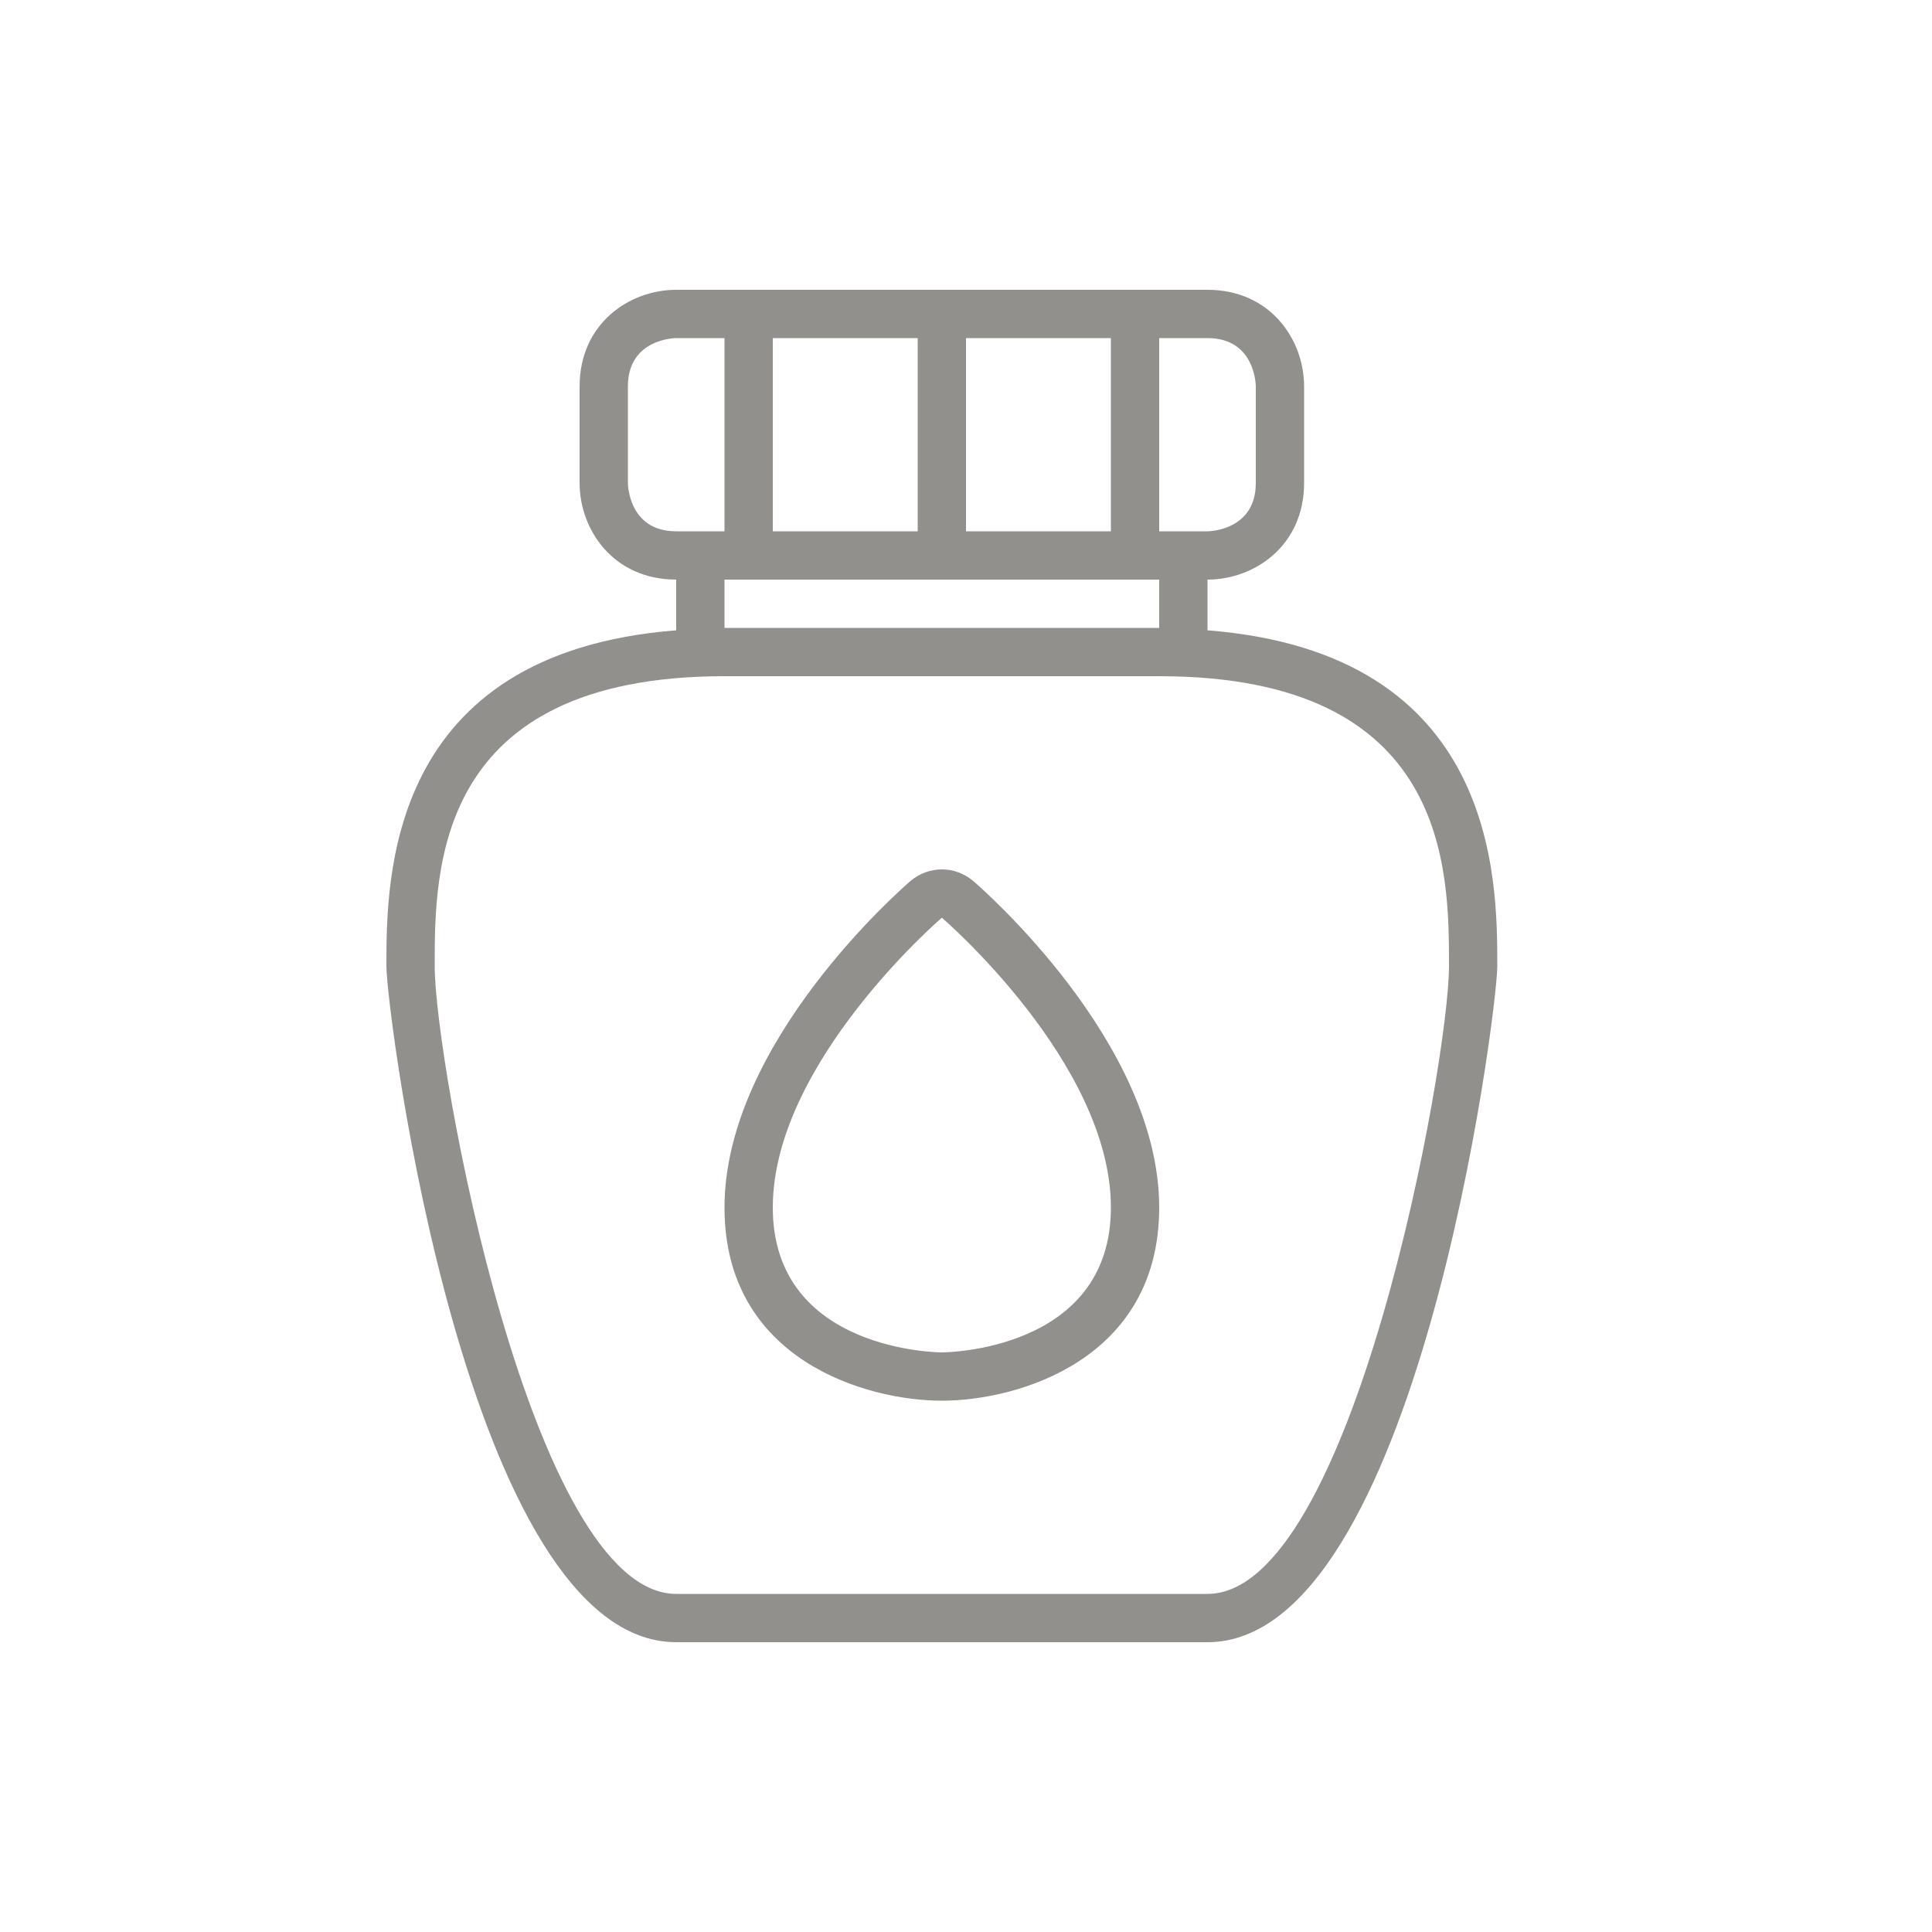 <!-- Generated by IcoMoon.io -->
<svg version="1.1" xmlns="http://www.w3.org/2000/svg" width="40" height="40" viewBox="0 0 40 40">
<title>at-ink</title>
<path fill="#91908d" d="M25 13.050v-1.050c0.97 0 2-0.7 2-2v-2c0-0.97-0.7-2-2-2h-11c-0.97 0-2 0.7-2 2v2c0 0.97 0.7 2 2 2v1.050c-5.99 0.47-6 5.13-6 6.95 0 0.96 1.67 14 6 14h11c4.33 0 6-13.040 6-14 0-1.82-0.010-6.48-6-6.95zM24 7h1c1 0 1 1 1 1v2c0 1-1 1-1 1h-1v-4zM20 7h3v4h-3v-4zM24 12v1h-9v-1h9zM16 7h3v4h-3v-4zM13 10v-2c0-1 1-1 1-1h1v4h-1c-1 0-1-1-1-1zM25 33c-3 0-5 0-5 0s-3 0-6 0-5-11-5-13 0-6 6-6h9c6 0 6 4 6 6s-2 13-5 13z"></path>
<path fill="#91908d" d="M20.15 18.24c-0.19-0.16-0.42-0.24-0.65-0.24s-0.46 0.080-0.65 0.24c-0.16 0.14-3.85 3.34-3.85 6.76 0 3.16 2.94 4 4.5 4s4.5-0.84 4.5-4c0-3.42-3.69-6.62-3.85-6.76zM19.5 28c0 0-3.5 0-3.5-3s3.5-6 3.5-6 3.5 3 3.5 6-3.5 3-3.5 3z"></path>
</svg>
